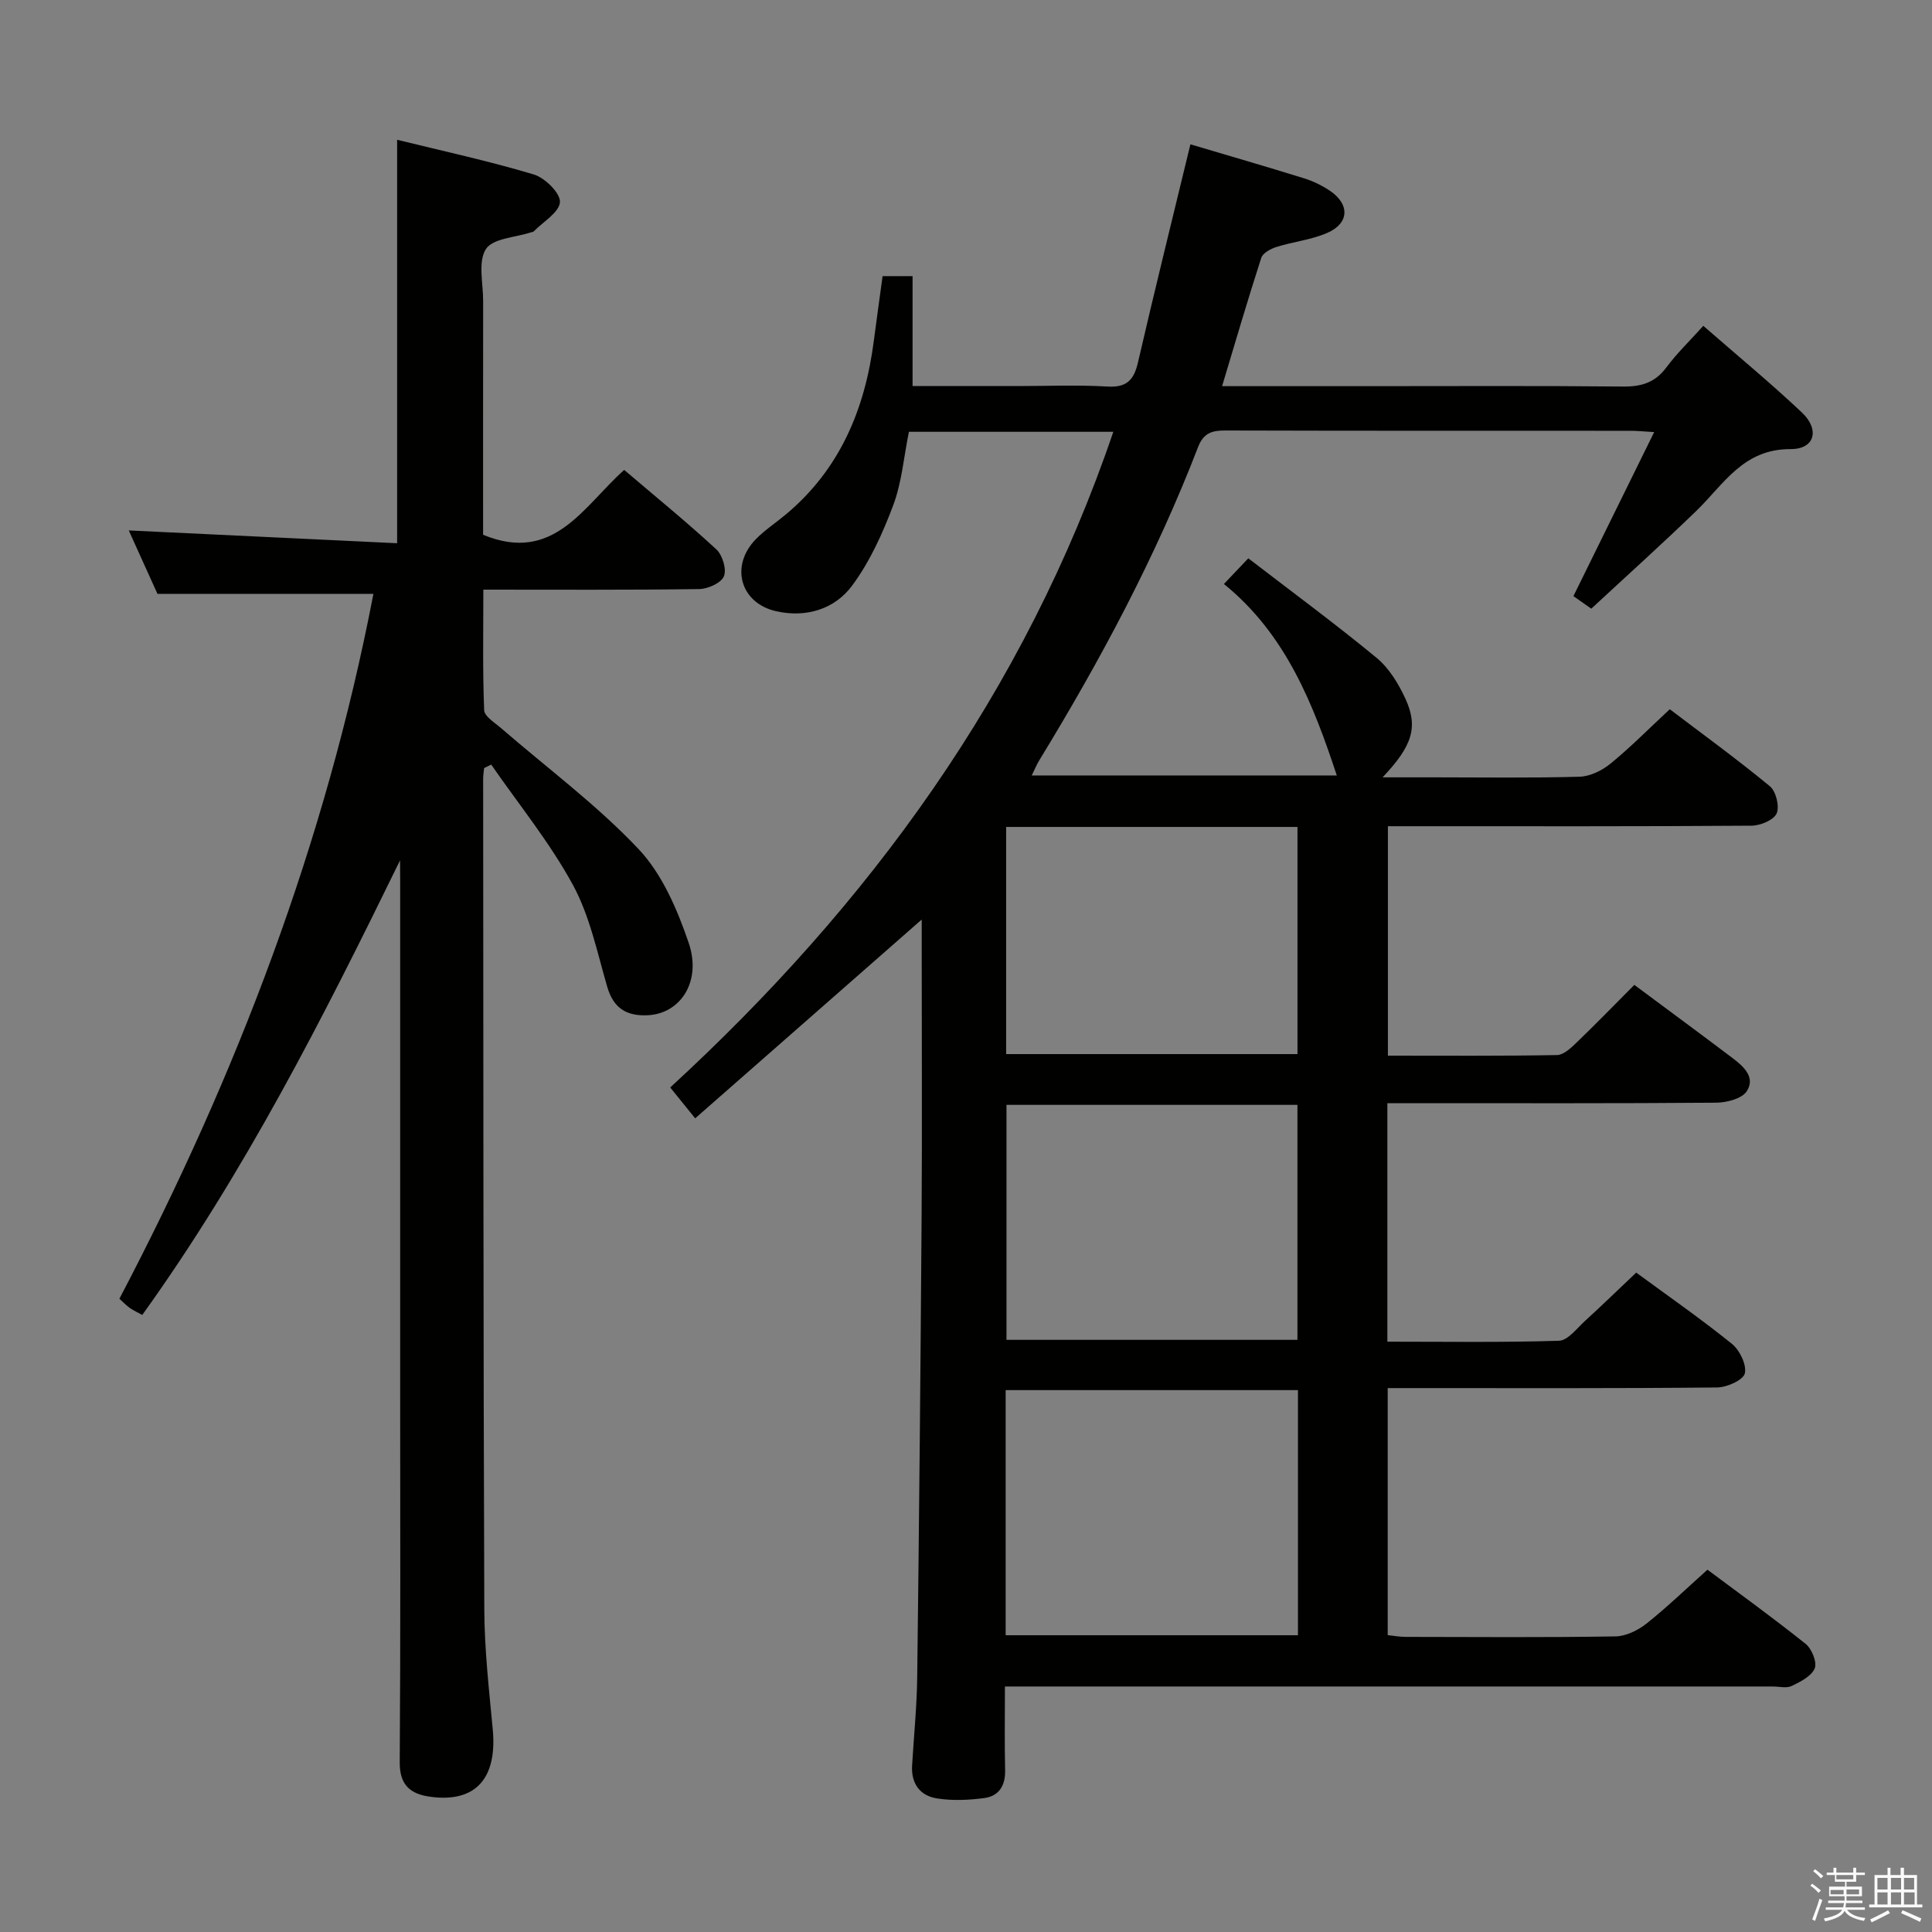 <svg enable-background="new 0 0 400 400" viewBox="0 0 400 400" xmlns="http://www.w3.org/2000/svg"><rect x="0" y="0" width="400" height="400" fill="#808080" stroke="none"/><path d="m374.8 390.4.4-.4c.7.5 1.3 1 1.8 1.4l-.5.5c-.5-.6-1.1-1.1-1.7-1.5zm1 7.3-.6-.3c.5-1.4 1.1-2.8 1.5-4.3.2.1.4.2.6.3-.5 1.3-1 2.8-1.5 4.3zm-.4-10.3.4-.4c.4.3 1 .8 1.7 1.4l-.5.5c-.4-.5-1-1-1.6-1.5zm2.5.3h1.7v-1h.6v1h3.5v-1h.6v1h1.8v.5h-1.8v1.4h-2v1h3.2v2h-3.2v.9h3.3v.5h-3.4c0 .3-.1.6-.1.9h4v.5h-3.7c.7.9 1.9 1.5 3.8 1.7-.1.2-.2.4-.3.6-2.1-.4-3.5-1.1-4-2.1-.4 1-1.8 1.7-4 2.2-.1-.2-.2-.4-.3-.6 2.1-.4 3.4-1 3.8-1.8h-3.4v-.5h3.6c.1-.3.1-.6.2-.9h-3.3v-.5h3.4c0-.3 0-.6 0-.9h-3.2v-2h3.3v-1h-2.1v-1.4h-1.7v-.5zm1.1 3.5v1h2.7c0-.3 0-.4 0-.4 0-.1 0-.2 0-.2 0-.1 0-.2 0-.3h-2.7zm1.2-3v.9h3.5v-.9zm4.7 3h-2.6v.6.4h2.6z" fill="#fafafb"/><path d="m393.6 386.7h.6v1.5h2.7v6.1h1.1v.6h-11v-.6h1.1v-6.1h2.7v-1.5h.6v1.5h2.1v-1.5zm-2.7 8.8.4.6c-1.2.6-2.5 1.3-3.8 1.9-.1-.2-.2-.4-.3-.6 1.2-.6 2.5-1.2 3.7-1.9zm-2.2-6.7v2.4h2.1v-2.4zm0 3v2.5h2.1v-2.5zm2.8-3v2.4h2.1v-2.4zm0 3v2.5h2.1v-2.5zm6 6.1c-1.4-.7-2.7-1.3-3.9-1.8l.3-.6c1.5.6 2.7 1.2 3.9 1.7zm-1.2-9.1h-2.1v2.4h2.1zm-2.1 3v2.5h2.2v-2.5z" fill="#fafafb"/><g fill="#010100"><path d="m208.06 349.17c0 6.38-.09 11.87.04 17.36.07 3.19-1.3 5.34-4.32 5.74-3.21.43-6.58.57-9.76.08-3.52-.54-5.4-3.05-5.18-6.8.36-6.14.99-12.28 1.06-18.43.39-31.8.69-63.61.91-95.41.12-18.5.02-37 .02-55.49 0-1.6 0-3.19 0-5.84-16.13 14.16-31.42 27.58-46.9 41.16-1.84-2.27-3.28-4.06-5.17-6.39 41.17-37.85 73.41-81.82 91.74-135.75-14.61 0-28.39 0-42.32 0-1.06 5.21-1.47 10.47-3.25 15.21-2.18 5.81-4.84 11.68-8.5 16.63-3.62 4.89-9.51 6.69-15.68 5.32-7.5-1.66-9.66-9.39-4.26-14.93 1.85-1.89 4.11-3.37 6.16-5.08 11.26-9.38 16.44-21.85 18.27-36.02.57-4.42 1.2-8.83 1.81-13.36h6.21v22.76h21.82c6.17 0 12.35-.27 18.49.1 3.98.24 5.5-1.3 6.35-4.98 3.47-15.01 7.18-29.97 10.86-45.17 7.92 2.35 15.72 4.61 23.47 7.02 1.88.58 3.74 1.47 5.38 2.57 4.2 2.82 4.07 6.76-.54 8.76-3.29 1.43-7.03 1.81-10.49 2.9-1.2.38-2.83 1.25-3.15 2.26-2.8 8.65-5.35 17.38-8.11 26.56h30.52c17.5 0 35-.1 52.49.08 3.82.04 6.64-.82 8.97-3.96 2.17-2.91 4.82-5.46 7.65-8.61 6.99 6.1 13.91 11.81 20.42 17.95 3.73 3.52 2.68 7.6-2.34 7.57-9.8-.04-13.8 7.23-19.47 12.74-7.04 6.82-14.34 13.38-21.8 20.3-.53-.37-2-1.41-3.7-2.6 5.52-11.21 10.98-22.29 16.72-33.96-2.25-.13-3.52-.27-4.8-.27-28-.01-55.99.02-83.99-.06-2.79-.01-4.52.52-5.65 3.45-8.77 22.73-20.21 44.11-32.89 64.87-.51.83-.87 1.74-1.54 3.1h63.16c-4.8-14.51-10.44-29.18-23.37-39.64 1.82-1.92 3.17-3.33 5.05-5.32 9.04 6.95 17.99 13.55 26.56 20.61 2.58 2.13 4.54 5.36 5.97 8.47 2.69 5.86 1.44 9.76-4.73 16.27h10.79c10 0 20 .16 29.99-.13 2.19-.06 4.68-1.29 6.42-2.72 4.11-3.35 7.85-7.15 12.26-11.25 6.6 5.01 13.83 10.26 20.72 15.94 1.27 1.05 2.05 4.2 1.4 5.64-.62 1.38-3.38 2.52-5.21 2.53-23.16.17-46.33.11-69.49.11-1.81 0-3.62 0-5.78 0v47.5c11.74 0 23.37.09 34.99-.12 1.37-.02 2.88-1.44 4.02-2.54 4.07-3.91 8-7.96 12.01-11.99 6.88 5.12 13.59 10.05 20.23 15.07 2.3 1.74 4.95 4.01 3.04 6.96-1 1.53-4.12 2.34-6.29 2.36-20.83.17-41.66.1-62.49.1-1.8 0-3.59 0-5.62 0v49.38c11.98 0 23.76.18 35.53-.19 1.83-.06 3.68-2.54 5.36-4.08 3.55-3.24 7-6.6 10.63-10.03 6.48 4.76 13.32 9.51 19.78 14.72 1.63 1.31 3.12 4.35 2.71 6.14-.32 1.38-3.7 2.9-5.74 2.92-20.83.21-41.66.13-62.49.13-1.81 0-3.61 0-5.71 0v51.15c1.14.12 2.41.35 3.67.36 14.5.03 29 .13 43.49-.1 2.18-.04 4.67-1.27 6.44-2.67 4.28-3.4 8.23-7.23 12.6-11.14 6.3 4.7 13.45 9.86 20.33 15.36 1.27 1.01 2.39 3.8 1.88 5.06-.67 1.62-2.94 2.78-4.76 3.65-1.09.52-2.62.11-3.95.11-50.83 0-101.65 0-152.48 0-1.97 0-3.92 0-6.47 0zm.15-10.61h60.52c0-17.12 0-33.87 0-50.75-20.3 0-40.34 0-60.52 0zm.17-109.81v48.65h60.24c0-16.49 0-32.55 0-48.65-20.31 0-40.23 0-60.24 0zm-.07-57.54v47.03h60.32c0-15.81 0-31.35 0-47.03-20.15 0-39.94 0-60.32 0z"/><path d="m82.83 178.12c-15.94 32.63-32.16 64.6-53.38 94.13-.93-.51-1.78-.91-2.54-1.43-.67-.46-1.24-1.07-2.19-1.93 24.26-46.24 42.72-94.56 52.59-145.94-14.91 0-29.4 0-44.71 0-1.74-3.84-3.89-8.59-5.94-13.13 18.79.9 37.13 1.77 55.56 2.65 0-28.38 0-55.59 0-83.53 9.25 2.28 18.88 4.36 28.29 7.18 2.31.69 5.54 3.88 5.42 5.72-.15 2.15-3.5 4.09-5.48 6.11-.1.1-.31.09-.47.14-3.25 1.08-7.95 1.24-9.38 3.48-1.68 2.64-.56 7.08-.57 10.74-.02 16.3-.01 32.6-.01 48.41 14.63 6.04 20.74-5.87 29.21-13.43 6.55 5.58 12.98 10.82 19.06 16.43 1.28 1.18 2.19 4.14 1.59 5.59-.57 1.39-3.31 2.62-5.11 2.65-14.65.21-29.3.12-44.7.12 0 8.47-.16 16.72.17 24.95.05 1.31 2.23 2.61 3.56 3.77 9.53 8.26 19.76 15.84 28.38 24.96 4.9 5.18 8.05 12.54 10.41 19.46 2.72 7.99-1.7 14.6-8.39 14.97-4.4.24-7.17-1.38-8.48-5.88-2.08-7.15-3.62-14.7-7.12-21.13-4.78-8.76-11.19-16.63-16.9-24.88-.49.24-.98.48-1.47.72-.07.75-.2 1.5-.2 2.24.05 57.32.03 114.64.24 171.96.03 8.29.98 16.58 1.75 24.85.94 10.15-3.56 15.18-12.86 13.94-4.12-.55-6.44-2.34-6.4-7.15.18-25.49.09-50.99.09-76.48 0-35.32 0-70.65 0-105.97-.02-1.44-.02-2.87-.02-4.29z"/></g></svg>